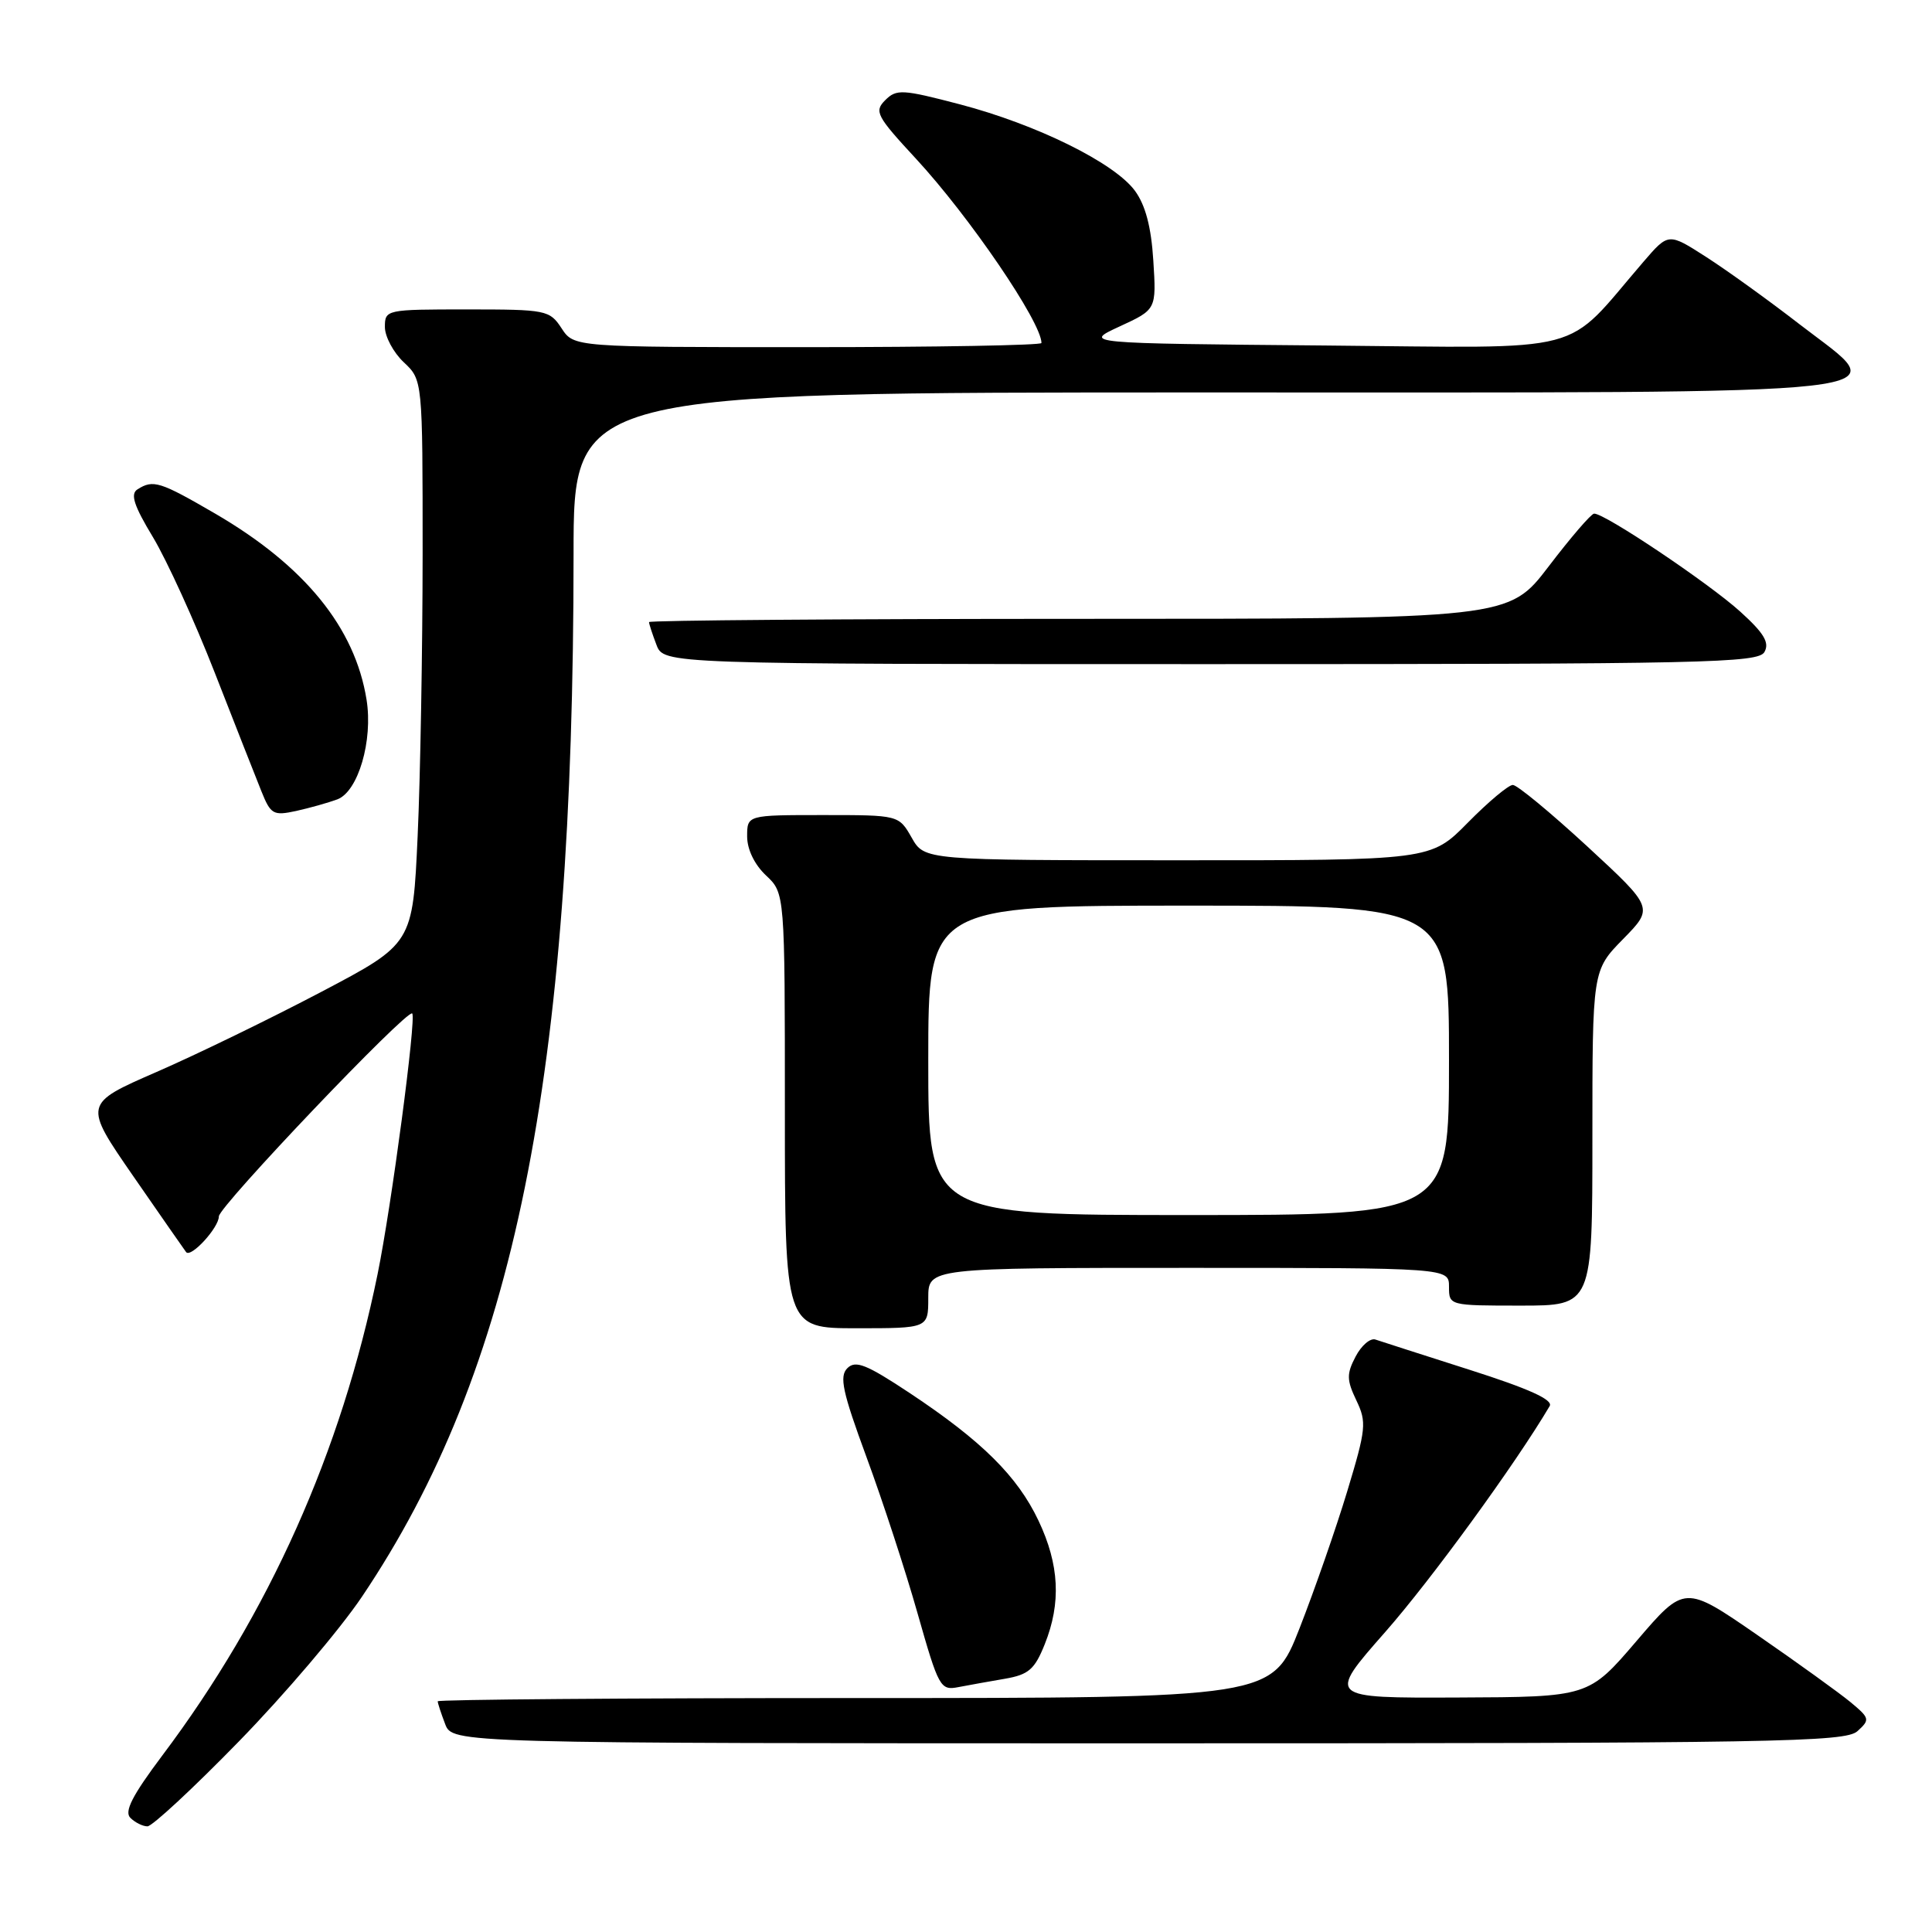 <?xml version="1.0" encoding="UTF-8" standalone="no"?>
<!DOCTYPE svg PUBLIC "-//W3C//DTD SVG 1.1//EN" "http://www.w3.org/Graphics/SVG/1.1/DTD/svg11.dtd" >
<svg xmlns="http://www.w3.org/2000/svg" xmlns:xlink="http://www.w3.org/1999/xlink" version="1.1" viewBox="0 0 256 256">
 <g >
 <path fill="currentColor"
d=" M 31.65 230.75 C 37.69 224.56 45.02 215.94 47.95 211.59 C 68.15 181.58 76.00 142.92 76.00 73.39 C 76.00 52.00 76.00 52.00 159.17 52.00 C 256.30 52.00 250.94 52.61 238.48 42.99 C 234.39 39.82 228.79 35.79 226.06 34.04 C 221.08 30.84 221.08 30.84 217.79 34.66 C 206.99 47.19 211.19 46.09 175.50 45.78 C 143.50 45.50 143.50 45.50 148.37 43.25 C 153.23 41.01 153.23 41.01 152.82 34.52 C 152.54 30.04 151.77 27.16 150.37 25.26 C 147.63 21.56 137.37 16.50 127.21 13.83 C 119.57 11.83 118.79 11.78 117.30 13.27 C 115.81 14.76 116.13 15.37 121.35 21.01 C 128.44 28.67 138.00 42.70 138.00 45.45 C 138.00 45.75 124.06 46.00 107.02 46.00 C 76.05 46.00 76.05 46.00 74.41 43.50 C 72.83 41.09 72.39 41.00 61.88 41.00 C 51.16 41.00 51.00 41.03 51.00 43.33 C 51.00 44.60 52.13 46.71 53.50 48.00 C 56.00 50.35 56.00 50.35 56.00 73.42 C 55.99 86.12 55.70 102.92 55.34 110.78 C 54.69 125.05 54.69 125.05 42.59 131.42 C 35.94 134.92 26.12 139.70 20.77 142.03 C 11.04 146.27 11.04 146.27 17.68 155.88 C 21.34 161.17 24.48 165.68 24.66 165.91 C 25.30 166.71 29.00 162.67 29.00 161.18 C 29.00 159.86 53.97 133.64 54.62 134.29 C 55.19 134.85 51.87 159.84 50.03 168.84 C 45.22 192.40 35.65 213.81 21.50 232.62 C 17.53 237.91 16.44 240.04 17.27 240.87 C 17.89 241.49 18.91 242.00 19.54 242.00 C 20.16 242.00 25.62 236.94 31.65 230.75 Z  M 246.12 229.39 C 247.81 227.86 247.76 227.67 245.20 225.54 C 243.71 224.31 238.16 220.31 232.86 216.65 C 223.22 210.00 223.22 210.00 216.86 217.43 C 210.50 224.86 210.50 224.86 193.17 224.93 C 175.85 225.00 175.85 225.00 183.55 216.25 C 189.67 209.29 200.81 193.98 205.34 186.31 C 205.83 185.48 202.58 184.01 194.77 181.52 C 188.57 179.54 182.94 177.73 182.26 177.50 C 181.58 177.26 180.40 178.27 179.63 179.74 C 178.42 182.05 178.43 182.84 179.72 185.55 C 181.11 188.45 181.02 189.32 178.52 197.59 C 177.04 202.49 174.19 210.66 172.20 215.75 C 168.57 225.00 168.57 225.00 113.29 225.00 C 82.88 225.00 58.00 225.20 58.00 225.43 C 58.00 225.67 58.44 227.02 58.98 228.43 C 59.95 231.00 59.95 231.00 152.15 231.00 C 235.45 231.00 244.51 230.84 246.12 229.39 Z  M 133.18 222.44 C 136.30 221.90 137.10 221.20 138.43 217.88 C 140.63 212.39 140.37 207.33 137.61 201.50 C 134.82 195.61 130.10 190.93 120.55 184.59 C 114.80 180.78 113.37 180.21 112.28 181.29 C 111.19 182.38 111.63 184.42 114.81 193.06 C 116.93 198.80 119.98 208.12 121.58 213.77 C 124.38 223.62 124.60 224.02 127.00 223.55 C 128.38 223.29 131.16 222.78 133.18 222.44 Z  M 123.00 172.00 C 123.00 168.00 123.00 168.00 157.50 168.00 C 192.00 168.00 192.00 168.00 192.00 170.50 C 192.00 172.99 192.03 173.00 201.50 173.00 C 211.00 173.00 211.00 173.00 211.00 150.79 C 211.00 128.58 211.00 128.58 215.07 124.43 C 219.13 120.29 219.13 120.29 210.32 112.15 C 205.47 107.68 201.03 104.01 200.46 104.01 C 199.89 104.00 197.21 106.25 194.50 109.00 C 189.58 114.00 189.58 114.00 156.04 113.99 C 122.50 113.99 122.50 113.99 120.80 110.99 C 119.09 108.00 119.09 108.00 109.05 108.00 C 99.00 108.00 99.00 108.00 99.00 110.83 C 99.00 112.55 99.98 114.57 101.50 116.00 C 104.00 118.35 104.00 118.35 104.00 147.17 C 104.00 176.00 104.00 176.00 113.50 176.00 C 123.00 176.00 123.00 176.00 123.00 172.00 Z  M 44.70 105.92 C 47.46 104.88 49.44 98.13 48.57 92.71 C 47.04 83.16 40.38 74.97 28.52 68.06 C 21.19 63.80 20.30 63.52 18.22 64.84 C 17.24 65.46 17.73 66.98 20.28 71.20 C 22.11 74.25 25.79 82.31 28.45 89.12 C 31.11 95.93 33.89 103.00 34.63 104.83 C 35.87 107.92 36.21 108.11 39.23 107.46 C 41.03 107.06 43.49 106.37 44.70 105.92 Z  M 233.80 86.39 C 234.49 85.15 233.74 83.89 230.60 81.05 C 226.44 77.28 212.54 67.95 211.22 68.06 C 210.82 68.09 208.11 71.24 205.20 75.06 C 199.90 82.00 199.90 82.00 142.95 82.00 C 111.63 82.00 86.00 82.20 86.00 82.43 C 86.00 82.67 86.44 84.02 86.98 85.43 C 87.95 88.00 87.95 88.00 160.43 88.00 C 226.09 88.00 232.99 87.85 233.80 86.39 Z  M 123.00 140.50 C 123.00 120.00 123.00 120.00 157.50 120.00 C 192.00 120.00 192.00 120.00 192.00 140.50 C 192.00 161.00 192.00 161.00 157.50 161.00 C 123.00 161.00 123.00 161.00 123.00 140.50 Z "/>
</g>
</svg>